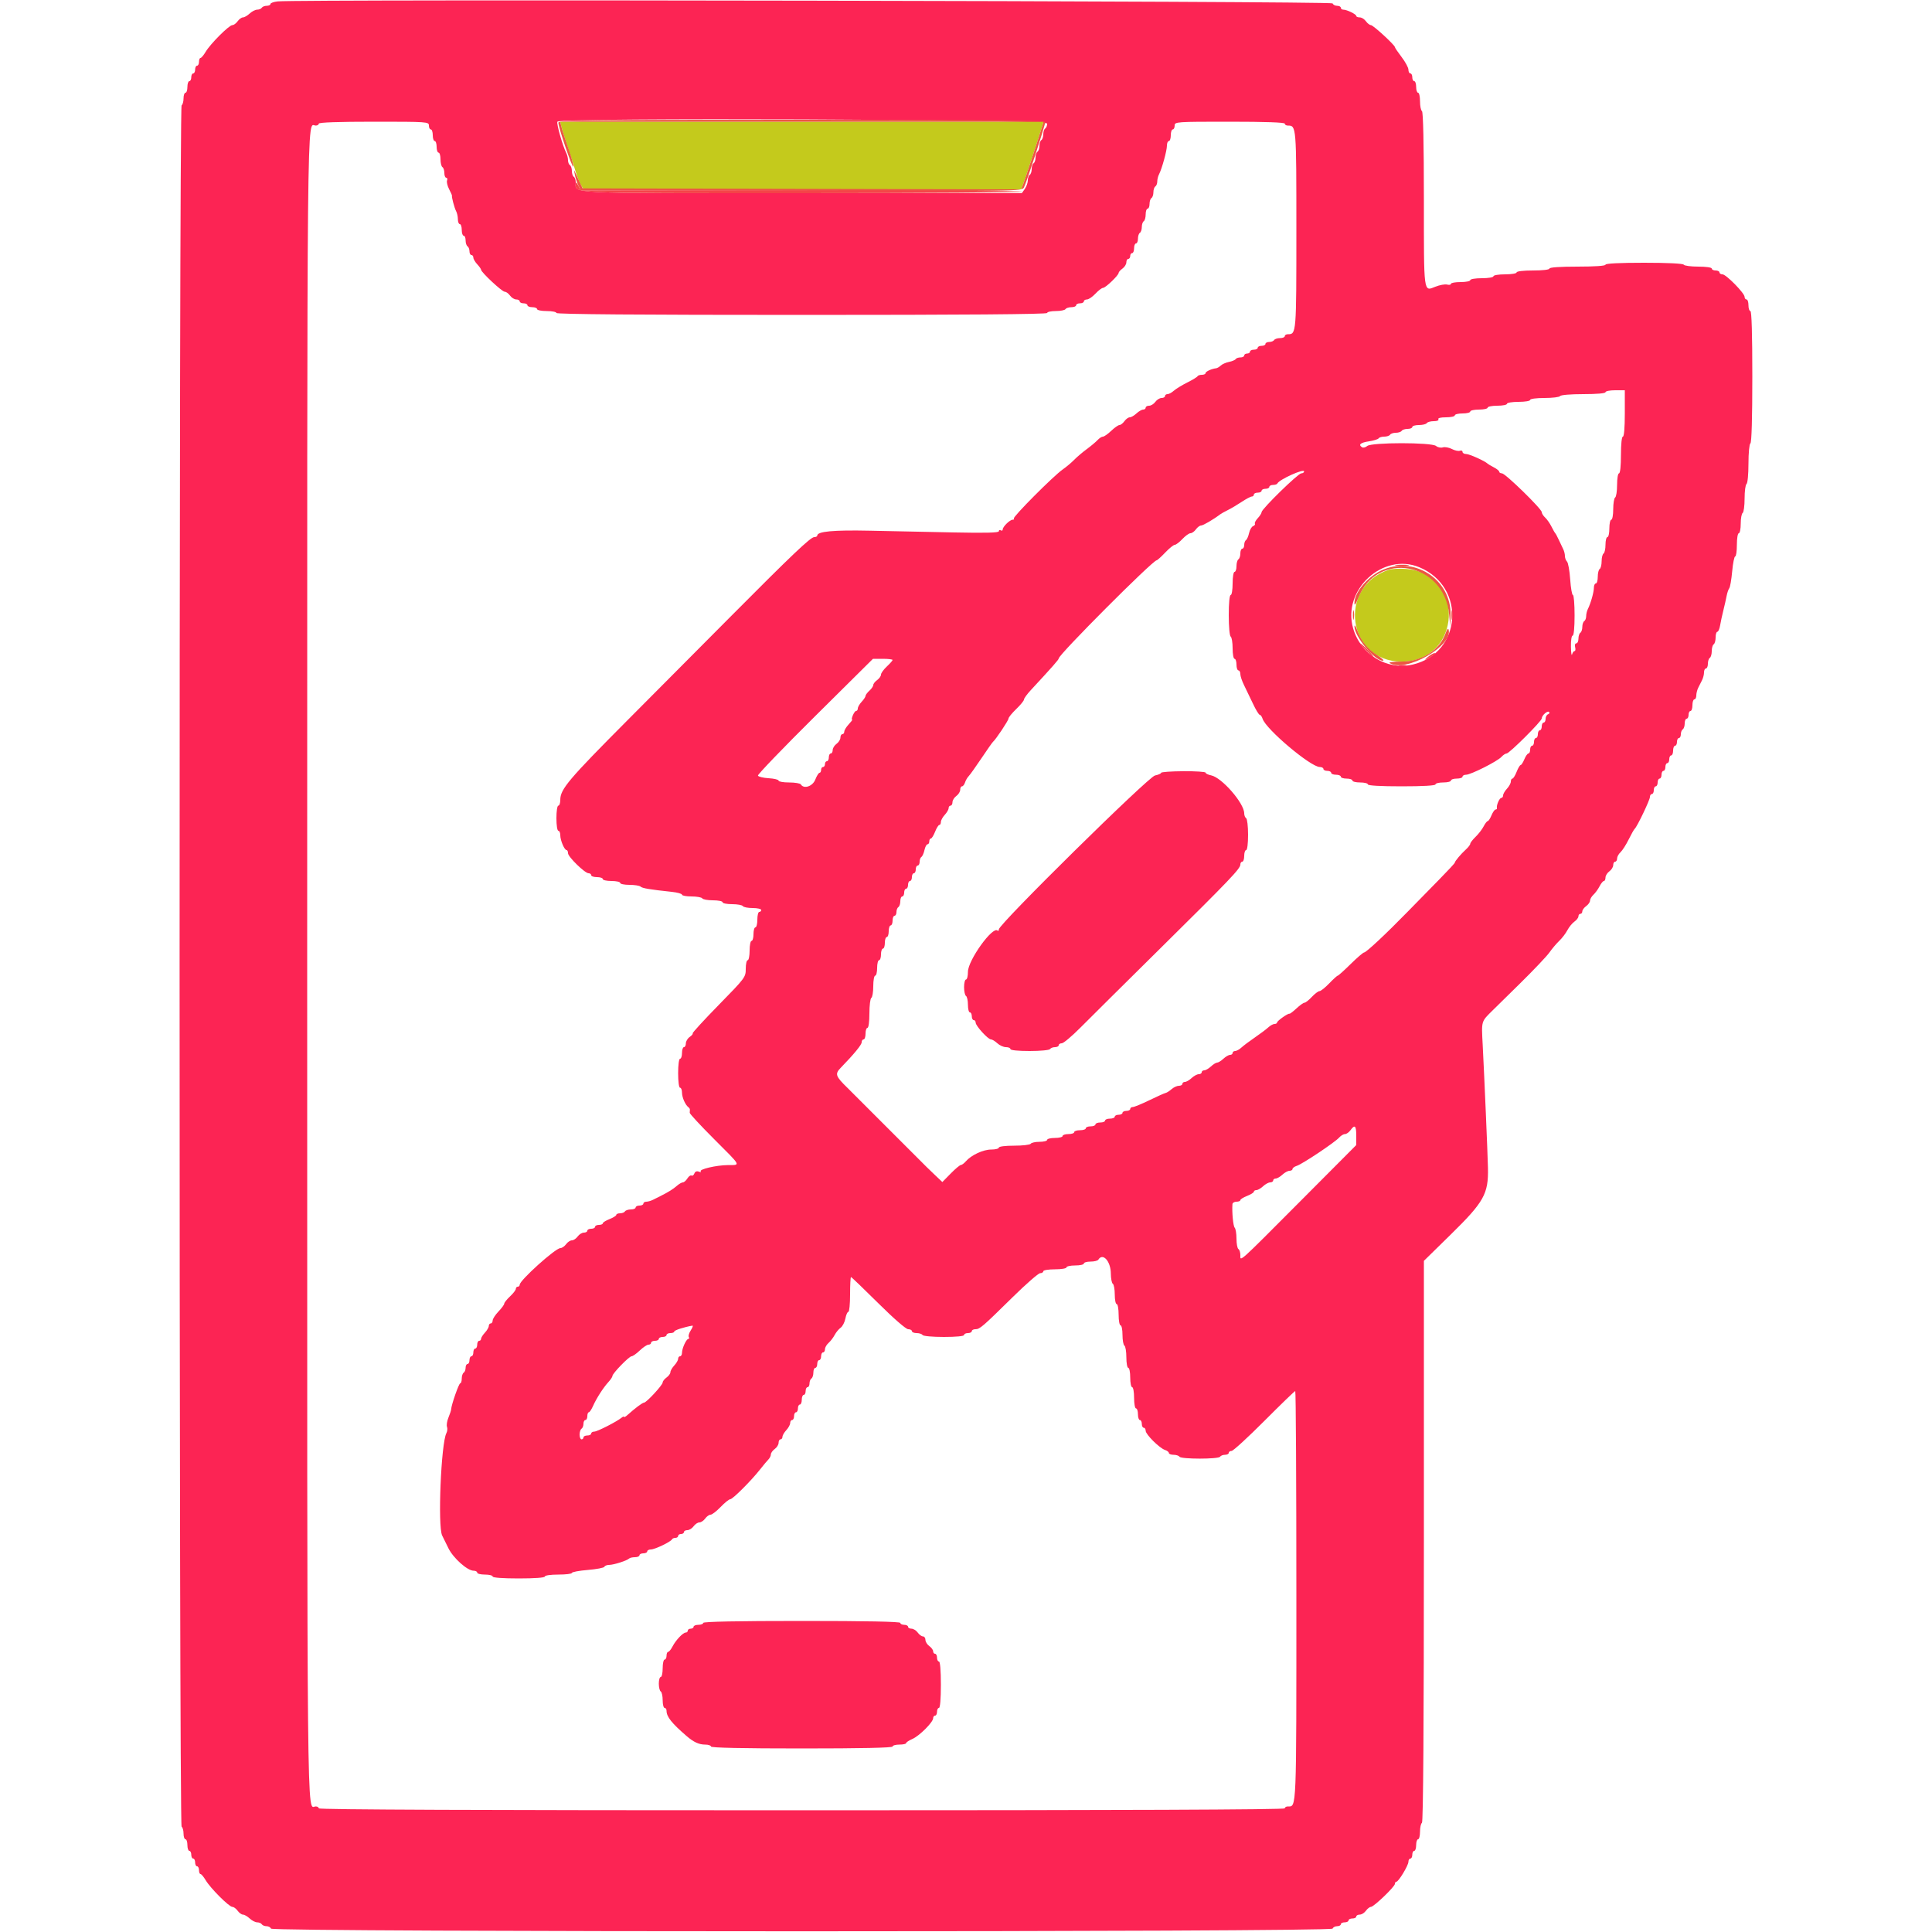 <svg id="svg" version="1.1" xmlns="http://www.w3.org/2000/svg" xmlns:xlink="http://www.w3.org/1999/xlink" width="400" height="400" viewBox="0, 0, 400,400"><g id="svgg"><path id="path0" d="M57.500 0.289 C 56.675 0.377,56.000 0.617,56.000 0.824 C 56.000 1.031,55.651 1.200,55.224 1.200 C 54.797 1.200,54.336 1.380,54.200 1.600 C 54.064 1.820,53.637 2.000,53.252 2.000 C 52.866 2.000,52.164 2.360,51.692 2.800 C 51.220 3.240,50.596 3.600,50.305 3.600 C 50.014 3.600,49.517 3.960,49.200 4.400 C 48.883 4.840,48.389 5.200,48.103 5.200 C 47.428 5.200,43.557 9.073,42.582 10.724 C 42.167 11.426,41.686 12.000,41.514 12.000 C 41.341 12.000,41.200 12.360,41.200 12.800 C 41.200 13.240,41.020 13.600,40.800 13.600 C 40.580 13.600,40.400 13.960,40.400 14.400 C 40.400 14.840,40.220 15.200,40.000 15.200 C 39.780 15.200,39.600 15.560,39.600 16.000 C 39.600 16.440,39.420 16.800,39.200 16.800 C 38.980 16.800,38.800 17.340,38.800 18.000 C 38.800 18.660,38.620 19.200,38.400 19.200 C 38.180 19.200,38.000 19.729,38.000 20.376 C 38.000 21.023,37.820 21.664,37.600 21.800 C 37.045 22.143,37.045 377.857,37.600 378.200 C 37.820 378.336,38.000 378.977,38.000 379.624 C 38.000 380.271,38.180 380.800,38.400 380.800 C 38.620 380.800,38.800 381.340,38.800 382.000 C 38.800 382.660,38.980 383.200,39.200 383.200 C 39.420 383.200,39.600 383.560,39.600 384.000 C 39.600 384.440,39.780 384.800,40.000 384.800 C 40.220 384.800,40.400 385.160,40.400 385.600 C 40.400 386.040,40.580 386.400,40.800 386.400 C 41.020 386.400,41.200 386.760,41.200 387.200 C 41.200 387.640,41.341 388.000,41.514 388.000 C 41.686 388.000,42.167 388.574,42.582 389.276 C 43.557 390.927,47.428 394.800,48.103 394.800 C 48.389 394.800,48.883 395.160,49.200 395.600 C 49.517 396.040,50.014 396.400,50.305 396.400 C 50.596 396.400,51.220 396.760,51.692 397.200 C 52.164 397.640,52.866 398.000,53.252 398.000 C 53.637 398.000,54.064 398.180,54.200 398.400 C 54.336 398.620,54.782 398.800,55.190 398.800 C 55.599 398.800,56.008 399.025,56.100 399.300 C 56.345 400.036,275.655 400.036,275.900 399.300 C 275.992 399.025,276.412 398.800,276.833 398.800 C 277.255 398.800,277.600 398.620,277.600 398.400 C 277.600 398.180,277.960 398.000,278.400 398.000 C 278.840 398.000,279.200 397.820,279.200 397.600 C 279.200 397.380,279.560 397.200,280.000 397.200 C 280.440 397.200,280.800 397.020,280.800 396.800 C 280.800 396.580,281.120 396.400,281.512 396.400 C 281.903 396.400,282.483 396.040,282.800 395.600 C 283.117 395.160,283.583 394.800,283.835 394.800 C 284.428 394.800,288.800 390.604,288.800 390.035 C 288.800 389.796,288.935 389.600,289.100 389.599 C 289.554 389.598,291.600 386.209,291.600 385.458 C 291.600 385.096,291.780 384.800,292.000 384.800 C 292.220 384.800,292.400 384.440,292.400 384.000 C 292.400 383.560,292.580 383.200,292.800 383.200 C 293.020 383.200,293.200 382.660,293.200 382.000 C 293.200 381.340,293.380 380.800,293.600 380.800 C 293.820 380.800,294.000 380.091,294.000 379.224 C 294.000 378.357,294.180 377.536,294.400 377.400 C 294.664 377.237,294.800 357.370,294.800 319.100 L 294.800 261.047 300.343 255.614 C 307.257 248.837,308.181 247.184,308.066 241.800 C 308.006 238.957,307.322 222.976,306.975 216.316 C 306.713 211.259,306.619 211.576,309.111 209.114 C 309.270 208.957,311.742 206.527,314.605 203.714 C 317.468 200.902,320.251 197.970,320.790 197.200 C 321.328 196.430,322.244 195.348,322.825 194.795 C 323.406 194.242,324.163 193.252,324.507 192.595 C 324.851 191.938,325.508 191.135,325.966 190.812 C 326.425 190.488,326.800 189.993,326.800 189.712 C 326.800 189.430,326.980 189.200,327.200 189.200 C 327.420 189.200,327.600 188.970,327.600 188.688 C 327.600 188.407,327.960 187.917,328.400 187.600 C 328.840 187.283,329.200 186.769,329.200 186.459 C 329.200 186.148,329.516 185.603,329.903 185.247 C 330.289 184.891,330.860 184.105,331.170 183.500 C 331.481 182.895,331.885 182.400,332.068 182.400 C 332.250 182.400,332.400 182.080,332.400 181.688 C 332.400 181.297,332.760 180.717,333.200 180.400 C 333.640 180.083,334.000 179.503,334.000 179.112 C 334.000 178.720,334.180 178.400,334.400 178.400 C 334.620 178.400,334.800 178.106,334.800 177.747 C 334.800 177.388,335.118 176.803,335.507 176.447 C 335.896 176.091,336.658 174.900,337.201 173.800 C 337.745 172.700,338.304 171.710,338.444 171.600 C 338.916 171.229,341.600 165.625,341.600 165.010 C 341.600 164.674,341.780 164.400,342.000 164.400 C 342.220 164.400,342.400 164.040,342.400 163.600 C 342.400 163.160,342.580 162.800,342.800 162.800 C 343.020 162.800,343.200 162.440,343.200 162.000 C 343.200 161.560,343.380 161.200,343.600 161.200 C 343.820 161.200,344.000 160.840,344.000 160.400 C 344.000 159.960,344.180 159.600,344.400 159.600 C 344.620 159.600,344.800 159.240,344.800 158.800 C 344.800 158.360,344.980 158.000,345.200 158.000 C 345.420 158.000,345.600 157.640,345.600 157.200 C 345.600 156.760,345.780 156.400,346.000 156.400 C 346.220 156.400,346.400 155.950,346.400 155.400 C 346.400 154.850,346.580 154.400,346.800 154.400 C 347.020 154.400,347.200 154.040,347.200 153.600 C 347.200 153.160,347.380 152.800,347.600 152.800 C 347.820 152.800,348.000 152.451,348.000 152.024 C 348.000 151.597,348.180 151.136,348.400 151.000 C 348.620 150.864,348.800 150.313,348.800 149.776 C 348.800 149.239,348.980 148.800,349.200 148.800 C 349.420 148.800,349.600 148.440,349.600 148.000 C 349.600 147.560,349.780 147.200,350.000 147.200 C 350.220 147.200,350.400 146.660,350.400 146.000 C 350.400 145.340,350.580 144.800,350.800 144.800 C 351.020 144.800,351.200 144.438,351.200 143.995 C 351.200 143.552,351.380 142.832,351.600 142.395 C 351.820 141.958,352.180 141.242,352.400 140.805 C 352.620 140.368,352.800 139.648,352.800 139.205 C 352.800 138.762,352.980 138.400,353.200 138.400 C 353.420 138.400,353.600 137.961,353.600 137.424 C 353.600 136.887,353.780 136.336,354.000 136.200 C 354.220 136.064,354.400 135.434,354.400 134.800 C 354.400 134.166,354.580 133.536,354.800 133.400 C 355.020 133.264,355.200 132.623,355.200 131.976 C 355.200 131.329,355.360 130.800,355.556 130.800 C 355.752 130.800,356.009 130.215,356.127 129.500 C 356.246 128.785,356.546 127.390,356.796 126.400 C 357.045 125.410,357.351 124.060,357.475 123.400 C 357.599 122.740,357.847 122.015,358.026 121.789 C 358.204 121.563,358.476 119.988,358.630 118.289 C 358.784 116.590,359.066 115.200,359.255 115.200 C 359.445 115.200,359.600 114.120,359.600 112.800 C 359.600 111.467,359.778 110.400,360.000 110.400 C 360.220 110.400,360.400 109.511,360.400 108.424 C 360.400 107.337,360.580 106.336,360.800 106.200 C 361.020 106.064,361.200 104.714,361.200 103.200 C 361.200 101.686,361.380 100.336,361.600 100.200 C 361.823 100.062,362.000 98.204,362.000 96.000 C 362.000 93.796,362.177 91.938,362.400 91.800 C 362.654 91.643,362.800 86.596,362.800 77.976 C 362.800 69.192,362.659 64.400,362.400 64.400 C 362.180 64.400,362.000 63.860,362.000 63.200 C 362.000 62.540,361.820 62.000,361.600 62.000 C 361.380 62.000,361.200 61.758,361.200 61.462 C 361.200 60.700,357.371 56.800,356.623 56.800 C 356.280 56.800,356.000 56.620,356.000 56.400 C 356.000 56.180,355.640 56.000,355.200 56.000 C 354.760 56.000,354.400 55.820,354.400 55.600 C 354.400 55.372,353.208 55.200,351.624 55.200 C 350.097 55.200,348.736 55.020,348.600 54.800 C 348.449 54.555,345.263 54.400,340.376 54.400 C 335.325 54.400,332.400 54.547,332.400 54.800 C 332.400 55.048,330.200 55.200,326.600 55.200 C 323.000 55.200,320.800 55.352,320.800 55.600 C 320.800 55.835,319.400 56.000,317.400 56.000 C 315.400 56.000,314.000 56.165,314.000 56.400 C 314.000 56.622,312.933 56.800,311.600 56.800 C 310.267 56.800,309.200 56.978,309.200 57.200 C 309.200 57.422,308.133 57.600,306.800 57.600 C 305.467 57.600,304.400 57.778,304.400 58.000 C 304.400 58.220,303.500 58.400,302.400 58.400 C 301.300 58.400,300.400 58.563,300.400 58.763 C 300.400 58.962,300.042 59.032,299.605 58.917 C 299.168 58.803,298.076 59.003,297.179 59.362 C 294.709 60.350,294.800 61.033,294.800 41.400 C 294.800 29.730,294.657 23.159,294.400 23.000 C 294.180 22.864,294.000 21.953,294.000 20.976 C 294.000 19.999,293.820 19.200,293.600 19.200 C 293.380 19.200,293.200 18.660,293.200 18.000 C 293.200 17.340,293.020 16.800,292.800 16.800 C 292.580 16.800,292.400 16.440,292.400 16.000 C 292.400 15.560,292.220 15.200,292.000 15.200 C 291.780 15.200,291.600 14.854,291.600 14.431 C 291.600 14.007,290.970 12.836,290.200 11.827 C 289.430 10.818,288.800 9.889,288.800 9.762 C 288.800 9.336,284.298 5.200,283.835 5.200 C 283.583 5.200,283.117 4.840,282.800 4.400 C 282.483 3.960,281.903 3.600,281.512 3.600 C 281.120 3.600,280.799 3.465,280.797 3.300 C 280.793 2.941,278.856 2.000,278.120 2.000 C 277.834 2.000,277.600 1.820,277.600 1.600 C 277.600 1.380,277.255 1.200,276.833 1.200 C 276.412 1.200,275.992 0.975,275.900 0.700 C 275.742 0.226,61.884 -0.177,57.500 0.289 M216.800 25.576 C 216.800 26.003,216.620 26.464,216.400 26.600 C 216.180 26.736,216.000 27.276,216.000 27.800 C 216.000 28.324,215.820 28.864,215.600 29.000 C 215.380 29.136,215.200 29.676,215.200 30.200 C 215.200 30.724,215.020 31.264,214.800 31.400 C 214.580 31.536,214.400 32.076,214.400 32.600 C 214.400 33.124,214.220 33.664,214.000 33.800 C 213.780 33.936,213.600 34.476,213.600 35.000 C 213.600 35.524,213.420 36.064,213.200 36.200 C 212.980 36.336,212.800 36.847,212.800 37.335 C 212.800 37.823,212.520 38.622,212.177 39.111 L 211.555 40.000 166.109 40.000 C 116.336 40.000,119.200 40.137,119.200 37.762 C 119.200 37.259,119.020 36.736,118.800 36.600 C 118.580 36.464,118.400 35.924,118.400 35.400 C 118.400 34.876,118.220 34.336,118.000 34.200 C 117.780 34.064,117.600 33.601,117.600 33.171 C 117.600 32.741,117.441 32.077,117.246 31.695 C 116.491 30.212,115.175 25.565,115.405 25.192 C 115.948 24.313,216.800 24.694,216.800 25.576 M88.800 26.000 C 88.800 26.440,88.980 26.800,89.200 26.800 C 89.420 26.800,89.600 27.340,89.600 28.000 C 89.600 28.660,89.780 29.200,90.000 29.200 C 90.220 29.200,90.400 29.740,90.400 30.400 C 90.400 31.060,90.580 31.600,90.800 31.600 C 91.020 31.600,91.200 32.219,91.200 32.976 C 91.200 33.733,91.380 34.464,91.600 34.600 C 91.820 34.736,92.000 35.287,92.000 35.824 C 92.000 36.361,92.174 36.800,92.387 36.800 C 92.601 36.800,92.678 37.054,92.559 37.364 C 92.439 37.674,92.629 38.482,92.979 39.160 C 93.330 39.837,93.598 40.439,93.575 40.496 C 93.473 40.757,94.087 43.071,94.424 43.695 C 94.631 44.077,94.800 44.842,94.800 45.395 C 94.800 45.948,94.980 46.400,95.200 46.400 C 95.420 46.400,95.600 46.940,95.600 47.600 C 95.600 48.260,95.780 48.800,96.000 48.800 C 96.220 48.800,96.400 49.239,96.400 49.776 C 96.400 50.313,96.580 50.864,96.800 51.000 C 97.020 51.136,97.200 51.597,97.200 52.024 C 97.200 52.451,97.380 52.800,97.600 52.800 C 97.820 52.800,98.000 53.036,98.000 53.325 C 98.000 53.613,98.360 54.236,98.800 54.708 C 99.240 55.180,99.600 55.691,99.600 55.844 C 99.600 56.353,103.940 60.400,104.486 60.400 C 104.781 60.400,105.283 60.760,105.600 61.200 C 105.917 61.640,106.497 62.000,106.888 62.000 C 107.280 62.000,107.600 62.180,107.600 62.400 C 107.600 62.620,107.960 62.800,108.400 62.800 C 108.840 62.800,109.200 62.980,109.200 63.200 C 109.200 63.420,109.650 63.600,110.200 63.600 C 110.750 63.600,111.200 63.780,111.200 64.000 C 111.200 64.220,112.100 64.400,113.200 64.400 C 114.300 64.400,115.200 64.580,115.200 64.800 C 115.200 65.065,132.400 65.200,166.000 65.200 C 199.600 65.200,216.800 65.065,216.800 64.800 C 216.800 64.580,217.599 64.400,218.576 64.400 C 219.553 64.400,220.464 64.220,220.600 64.000 C 220.736 63.780,221.287 63.600,221.824 63.600 C 222.361 63.600,222.800 63.420,222.800 63.200 C 222.800 62.980,223.160 62.800,223.600 62.800 C 224.040 62.800,224.400 62.620,224.400 62.400 C 224.400 62.180,224.688 62.000,225.040 62.000 C 225.391 62.000,226.183 61.460,226.800 60.800 C 227.417 60.140,228.125 59.600,228.374 59.600 C 228.889 59.600,231.600 56.997,231.600 56.502 C 231.600 56.323,231.960 55.917,232.400 55.600 C 232.840 55.283,233.200 54.703,233.200 54.312 C 233.200 53.920,233.380 53.600,233.600 53.600 C 233.820 53.600,234.000 53.330,234.000 53.000 C 234.000 52.670,234.180 52.400,234.400 52.400 C 234.620 52.400,234.800 51.950,234.800 51.400 C 234.800 50.850,234.980 50.400,235.200 50.400 C 235.420 50.400,235.600 49.961,235.600 49.424 C 235.600 48.887,235.780 48.336,236.000 48.200 C 236.220 48.064,236.400 47.524,236.400 47.000 C 236.400 46.476,236.580 45.936,236.800 45.800 C 237.020 45.664,237.200 45.023,237.200 44.376 C 237.200 43.729,237.380 43.200,237.600 43.200 C 237.820 43.200,238.000 42.761,238.000 42.224 C 238.000 41.687,238.180 41.136,238.400 41.000 C 238.620 40.864,238.800 40.324,238.800 39.800 C 238.800 39.276,238.980 38.736,239.200 38.600 C 239.420 38.464,239.600 38.001,239.600 37.571 C 239.600 37.141,239.763 36.477,239.963 36.095 C 240.560 34.953,241.600 31.178,241.600 30.154 C 241.600 29.629,241.780 29.200,242.000 29.200 C 242.220 29.200,242.400 28.660,242.400 28.000 C 242.400 27.340,242.580 26.800,242.800 26.800 C 243.020 26.800,243.200 26.440,243.200 26.000 C 243.200 25.219,243.467 25.200,254.600 25.200 C 261.933 25.200,266.000 25.343,266.000 25.600 C 266.000 25.820,266.283 26.000,266.629 26.000 C 268.399 26.000,268.400 26.010,268.400 47.600 C 268.400 69.190,268.399 69.200,266.629 69.200 C 266.283 69.200,266.000 69.380,266.000 69.600 C 266.000 69.820,265.561 70.000,265.024 70.000 C 264.487 70.000,263.936 70.180,263.800 70.400 C 263.664 70.620,263.203 70.800,262.776 70.800 C 262.349 70.800,262.000 70.980,262.000 71.200 C 262.000 71.420,261.640 71.600,261.200 71.600 C 260.760 71.600,260.400 71.780,260.400 72.000 C 260.400 72.220,260.040 72.400,259.600 72.400 C 259.160 72.400,258.800 72.580,258.800 72.800 C 258.800 73.020,258.530 73.200,258.200 73.200 C 257.870 73.200,257.600 73.380,257.600 73.600 C 257.600 73.820,257.251 74.000,256.824 74.000 C 256.397 74.000,255.950 74.157,255.832 74.348 C 255.714 74.540,255.095 74.801,254.457 74.929 C 253.818 75.056,253.050 75.395,252.748 75.680 C 252.447 75.966,252.020 76.220,251.800 76.243 C 250.861 76.346,249.600 76.920,249.600 77.247 C 249.600 77.441,249.255 77.600,248.833 77.600 C 248.412 77.600,248.007 77.735,247.933 77.900 C 247.860 78.065,246.900 78.650,245.800 79.199 C 244.700 79.749,243.451 80.514,243.025 80.899 C 242.598 81.285,242.013 81.600,241.725 81.600 C 241.436 81.600,241.200 81.780,241.200 82.000 C 241.200 82.220,240.880 82.400,240.488 82.400 C 240.097 82.400,239.517 82.760,239.200 83.200 C 238.883 83.640,238.303 84.000,237.912 84.000 C 237.520 84.000,237.200 84.180,237.200 84.400 C 237.200 84.620,236.964 84.800,236.675 84.800 C 236.387 84.800,235.764 85.160,235.292 85.600 C 234.820 86.040,234.196 86.400,233.905 86.400 C 233.614 86.400,233.117 86.760,232.800 87.200 C 232.483 87.640,232.020 88.000,231.771 88.000 C 231.522 88.000,230.754 88.540,230.063 89.200 C 229.372 89.860,228.602 90.400,228.351 90.400 C 228.099 90.400,227.603 90.717,227.247 91.104 C 226.891 91.492,225.880 92.339,225.000 92.988 C 224.120 93.636,222.950 94.631,222.400 95.199 C 221.850 95.766,220.770 96.673,220.000 97.213 C 218.077 98.561,209.607 107.073,209.898 107.365 C 210.027 107.494,209.923 107.600,209.667 107.600 C 209.084 107.600,207.600 109.053,207.600 109.624 C 207.600 109.857,207.420 109.936,207.200 109.800 C 206.980 109.664,206.800 109.750,206.800 109.991 C 206.800 110.301,204.088 110.372,197.500 110.236 C 192.385 110.130,184.564 109.968,180.119 109.875 C 172.481 109.717,169.200 110.024,169.200 110.898 C 169.200 111.064,168.919 111.200,168.575 111.200 C 167.836 111.200,163.899 114.939,151.517 127.400 C 146.489 132.460,136.820 142.180,130.032 149.000 C 117.672 161.416,116.000 163.396,116.000 165.612 C 116.000 166.265,115.820 166.800,115.600 166.800 C 115.374 166.800,115.200 167.933,115.200 169.400 C 115.200 170.867,115.374 172.000,115.600 172.000 C 115.820 172.000,116.000 172.414,116.000 172.920 C 116.000 173.974,116.853 175.992,117.300 175.997 C 117.465 175.999,117.600 176.288,117.600 176.640 C 117.600 177.396,121.088 180.800,121.864 180.800 C 122.159 180.800,122.400 180.980,122.400 181.200 C 122.400 181.420,122.940 181.600,123.600 181.600 C 124.260 181.600,124.800 181.780,124.800 182.000 C 124.800 182.220,125.610 182.400,126.600 182.400 C 127.590 182.400,128.400 182.580,128.400 182.800 C 128.400 183.020,129.264 183.200,130.320 183.200 C 131.376 183.200,132.411 183.363,132.620 183.561 C 132.983 183.906,134.477 184.157,139.100 184.650 C 140.255 184.773,141.200 185.037,141.200 185.237 C 141.200 185.437,142.089 185.600,143.176 185.600 C 144.263 185.600,145.264 185.780,145.400 186.000 C 145.536 186.220,146.537 186.400,147.624 186.400 C 148.711 186.400,149.600 186.580,149.600 186.800 C 149.600 187.020,150.489 187.200,151.576 187.200 C 152.663 187.200,153.664 187.380,153.800 187.600 C 153.936 187.820,154.847 188.000,155.824 188.000 C 156.801 188.000,157.600 188.180,157.600 188.400 C 157.600 188.620,157.420 188.800,157.200 188.800 C 156.980 188.800,156.800 189.520,156.800 190.400 C 156.800 191.280,156.620 192.000,156.400 192.000 C 156.180 192.000,156.000 192.630,156.000 193.400 C 156.000 194.170,155.820 194.800,155.600 194.800 C 155.380 194.800,155.200 195.700,155.200 196.800 C 155.200 197.900,155.020 198.800,154.800 198.800 C 154.580 198.800,154.400 199.599,154.400 200.576 C 154.400 202.320,154.300 202.454,148.814 208.057 C 145.742 211.194,143.311 213.844,143.411 213.945 C 143.512 214.046,143.236 214.380,142.797 214.687 C 142.359 214.994,142.000 215.595,142.000 216.023 C 142.000 216.450,141.820 216.800,141.600 216.800 C 141.380 216.800,141.200 217.340,141.200 218.000 C 141.200 218.660,141.020 219.200,140.800 219.200 C 140.569 219.200,140.400 220.467,140.400 222.200 C 140.400 223.933,140.569 225.200,140.800 225.200 C 141.020 225.200,141.200 225.652,141.200 226.205 C 141.200 227.201,141.890 228.773,142.534 229.245 C 142.718 229.379,142.853 229.604,142.834 229.745 C 142.815 229.885,142.800 230.178,142.800 230.396 C 142.800 230.614,145.050 233.042,147.800 235.792 C 153.599 241.591,153.387 241.195,150.700 241.218 C 148.287 241.238,144.632 242.099,145.076 242.543 C 145.241 242.708,145.068 242.724,144.691 242.580 C 144.254 242.412,143.918 242.548,143.761 242.956 C 143.627 243.308,143.361 243.499,143.171 243.382 C 142.981 243.265,142.597 243.536,142.317 243.984 C 142.037 244.433,141.615 244.800,141.379 244.800 C 141.144 244.800,140.593 245.115,140.155 245.500 C 139.372 246.189,138.378 246.811,136.800 247.600 C 136.360 247.820,135.642 248.180,135.205 248.400 C 134.768 248.620,134.138 248.800,133.805 248.800 C 133.472 248.800,133.200 248.980,133.200 249.200 C 133.200 249.420,132.840 249.600,132.400 249.600 C 131.960 249.600,131.600 249.780,131.600 250.000 C 131.600 250.220,131.161 250.400,130.624 250.400 C 130.087 250.400,129.536 250.580,129.400 250.800 C 129.264 251.020,128.803 251.200,128.376 251.200 C 127.949 251.200,127.600 251.346,127.600 251.525 C 127.600 251.704,126.970 252.098,126.200 252.400 C 125.430 252.702,124.800 253.096,124.800 253.275 C 124.800 253.454,124.440 253.600,124.000 253.600 C 123.560 253.600,123.200 253.780,123.200 254.000 C 123.200 254.220,122.840 254.400,122.400 254.400 C 121.960 254.400,121.600 254.580,121.600 254.800 C 121.600 255.020,121.280 255.200,120.888 255.200 C 120.497 255.200,119.917 255.560,119.600 256.000 C 119.283 256.440,118.743 256.800,118.400 256.800 C 118.057 256.800,117.517 257.160,117.200 257.600 C 116.883 258.040,116.348 258.404,116.012 258.409 C 114.990 258.424,107.600 265.076,107.600 265.981 C 107.600 266.211,107.420 266.400,107.200 266.400 C 106.980 266.400,106.800 266.598,106.800 266.840 C 106.800 267.081,106.260 267.783,105.600 268.400 C 104.940 269.017,104.400 269.692,104.400 269.901 C 104.400 270.110,103.860 270.846,103.200 271.537 C 102.540 272.228,102.000 273.064,102.000 273.396 C 102.000 273.728,101.820 274.000,101.600 274.000 C 101.380 274.000,101.200 274.236,101.200 274.525 C 101.200 274.813,100.840 275.436,100.400 275.908 C 99.960 276.380,99.600 276.954,99.600 277.183 C 99.600 277.412,99.420 277.600,99.200 277.600 C 98.980 277.600,98.800 277.960,98.800 278.400 C 98.800 278.840,98.620 279.200,98.400 279.200 C 98.180 279.200,98.000 279.560,98.000 280.000 C 98.000 280.440,97.820 280.800,97.600 280.800 C 97.380 280.800,97.200 281.160,97.200 281.600 C 97.200 282.040,97.020 282.400,96.800 282.400 C 96.580 282.400,96.400 282.749,96.400 283.176 C 96.400 283.603,96.220 284.064,96.000 284.200 C 95.780 284.336,95.600 284.887,95.600 285.424 C 95.600 285.961,95.460 286.400,95.289 286.400 C 95.005 286.400,93.448 290.856,93.402 291.800 C 93.391 292.020,93.141 292.782,92.846 293.493 C 92.550 294.204,92.416 295.066,92.548 295.409 C 92.679 295.751,92.623 296.340,92.422 296.716 C 91.319 298.785,90.603 315.993,91.541 317.905 C 91.728 318.287,92.313 319.476,92.841 320.547 C 93.852 322.598,96.769 325.200,98.058 325.200 C 98.466 325.200,98.800 325.380,98.800 325.600 C 98.800 325.820,99.520 326.000,100.400 326.000 C 101.280 326.000,102.000 326.180,102.000 326.400 C 102.000 326.647,104.067 326.800,107.400 326.800 C 110.733 326.800,112.800 326.647,112.800 326.400 C 112.800 326.171,114.000 326.000,115.600 326.000 C 117.140 326.000,118.400 325.846,118.400 325.658 C 118.400 325.469,119.885 325.192,121.700 325.041 C 123.515 324.891,125.060 324.595,125.133 324.384 C 125.207 324.173,125.657 323.997,126.133 323.994 C 127.083 323.987,129.822 323.111,130.259 322.674 C 130.410 322.523,130.953 322.400,131.467 322.400 C 131.980 322.400,132.400 322.220,132.400 322.000 C 132.400 321.780,132.760 321.600,133.200 321.600 C 133.640 321.600,134.000 321.420,134.000 321.200 C 134.000 320.980,134.343 320.800,134.762 320.800 C 135.578 320.800,138.912 319.199,139.133 318.700 C 139.207 318.535,139.522 318.400,139.833 318.400 C 140.145 318.400,140.400 318.220,140.400 318.000 C 140.400 317.780,140.670 317.600,141.000 317.600 C 141.330 317.600,141.600 317.420,141.600 317.200 C 141.600 316.980,141.920 316.800,142.312 316.800 C 142.703 316.800,143.283 316.440,143.600 316.000 C 143.917 315.560,144.457 315.200,144.800 315.200 C 145.143 315.200,145.683 314.840,146.000 314.400 C 146.317 313.960,146.821 313.600,147.120 313.600 C 147.418 313.600,148.354 312.880,149.200 312.000 C 150.046 311.120,150.941 310.400,151.191 310.400 C 151.698 310.400,155.556 306.542,157.400 304.189 C 158.060 303.347,158.825 302.433,159.100 302.158 C 159.375 301.882,159.600 301.414,159.600 301.117 C 159.600 300.820,159.960 300.317,160.400 300.000 C 160.840 299.683,161.200 299.103,161.200 298.712 C 161.200 298.320,161.380 298.000,161.600 298.000 C 161.820 298.000,162.000 297.764,162.000 297.475 C 162.000 297.187,162.360 296.564,162.800 296.092 C 163.240 295.620,163.600 294.956,163.600 294.617 C 163.600 294.278,163.780 294.000,164.000 294.000 C 164.220 294.000,164.400 293.640,164.400 293.200 C 164.400 292.760,164.580 292.400,164.800 292.400 C 165.020 292.400,165.200 292.040,165.200 291.600 C 165.200 291.160,165.380 290.800,165.600 290.800 C 165.820 290.800,166.000 290.350,166.000 289.800 C 166.000 289.250,166.180 288.800,166.400 288.800 C 166.620 288.800,166.800 288.440,166.800 288.000 C 166.800 287.560,166.980 287.200,167.200 287.200 C 167.420 287.200,167.600 286.851,167.600 286.424 C 167.600 285.997,167.780 285.536,168.000 285.400 C 168.220 285.264,168.400 284.713,168.400 284.176 C 168.400 283.639,168.580 283.200,168.800 283.200 C 169.020 283.200,169.200 282.840,169.200 282.400 C 169.200 281.960,169.380 281.600,169.600 281.600 C 169.820 281.600,170.000 281.240,170.000 280.800 C 170.000 280.360,170.180 280.000,170.400 280.000 C 170.620 280.000,170.800 279.706,170.800 279.347 C 170.800 278.988,171.132 278.403,171.537 278.047 C 171.943 277.691,172.511 276.950,172.801 276.400 C 173.090 275.850,173.651 275.170,174.048 274.889 C 174.444 274.607,174.885 273.752,175.029 272.989 C 175.172 272.225,175.449 271.600,175.645 271.600 C 175.840 271.600,176.000 269.980,176.000 268.000 C 176.000 266.020,176.086 264.400,176.192 264.400 C 176.298 264.400,178.831 266.830,181.822 269.800 C 185.025 272.981,187.576 275.200,188.030 275.200 C 188.453 275.200,188.800 275.380,188.800 275.600 C 188.800 275.820,189.239 276.000,189.776 276.000 C 190.313 276.000,190.864 276.180,191.000 276.400 C 191.139 276.625,193.071 276.800,195.424 276.800 C 197.941 276.800,199.600 276.641,199.600 276.400 C 199.600 276.180,199.960 276.000,200.400 276.000 C 200.840 276.000,201.200 275.820,201.200 275.600 C 201.200 275.380,201.532 275.200,201.939 275.200 C 202.852 275.200,203.366 274.758,209.653 268.572 C 212.432 265.837,214.997 263.600,215.353 263.600 C 215.709 263.600,216.000 263.420,216.000 263.200 C 216.000 262.978,217.067 262.800,218.400 262.800 C 219.733 262.800,220.800 262.622,220.800 262.400 C 220.800 262.180,221.610 262.000,222.600 262.000 C 223.590 262.000,224.400 261.820,224.400 261.600 C 224.400 261.380,225.019 261.200,225.776 261.200 C 226.533 261.200,227.264 261.020,227.400 260.800 C 228.327 259.300,229.970 261.126,229.987 263.676 C 229.994 264.708,230.180 265.664,230.400 265.800 C 230.620 265.936,230.800 266.937,230.800 268.024 C 230.800 269.111,230.980 270.000,231.200 270.000 C 231.420 270.000,231.600 270.990,231.600 272.200 C 231.600 273.410,231.780 274.400,232.000 274.400 C 232.220 274.400,232.400 275.289,232.400 276.376 C 232.400 277.463,232.580 278.464,232.800 278.600 C 233.020 278.736,233.200 279.827,233.200 281.024 C 233.200 282.221,233.380 283.200,233.600 283.200 C 233.820 283.200,234.000 284.100,234.000 285.200 C 234.000 286.300,234.180 287.200,234.400 287.200 C 234.620 287.200,234.800 288.190,234.800 289.400 C 234.800 290.610,234.980 291.600,235.200 291.600 C 235.420 291.600,235.600 292.140,235.600 292.800 C 235.600 293.460,235.780 294.000,236.000 294.000 C 236.220 294.000,236.400 294.360,236.400 294.800 C 236.400 295.240,236.580 295.600,236.800 295.600 C 237.020 295.600,237.200 295.884,237.200 296.231 C 237.200 296.987,240.085 299.846,241.207 300.202 C 241.643 300.341,242.000 300.622,242.000 300.827 C 242.000 301.032,242.439 301.200,242.976 301.200 C 243.513 301.200,244.064 301.380,244.200 301.600 C 244.524 302.124,252.276 302.124,252.600 301.600 C 252.736 301.380,253.197 301.200,253.624 301.200 C 254.051 301.200,254.400 301.020,254.400 300.800 C 254.400 300.580,254.664 300.400,254.987 300.400 C 255.310 300.400,258.356 297.610,261.756 294.200 C 265.155 290.790,268.041 288.000,268.168 288.000 C 268.296 288.000,268.400 307.093,268.400 330.429 C 268.400 375.489,268.461 374.000,266.629 374.000 C 266.283 374.000,266.000 374.180,266.000 374.400 C 266.000 374.666,232.400 374.800,166.000 374.800 C 99.600 374.800,66.000 374.666,66.000 374.400 C 66.000 374.180,65.717 374.000,65.371 374.000 C 63.493 374.000,63.600 384.525,63.600 200.000 C 63.600 15.475,63.493 26.000,65.371 26.000 C 65.717 26.000,66.000 25.820,66.000 25.600 C 66.000 25.343,70.067 25.200,77.400 25.200 C 88.533 25.200,88.800 25.219,88.800 26.000 M336.400 85.600 C 336.400 88.533,336.244 90.400,336.000 90.400 C 335.761 90.400,335.600 91.933,335.600 94.200 C 335.600 96.467,335.439 98.000,335.200 98.000 C 334.978 98.000,334.800 99.059,334.800 100.376 C 334.800 101.683,334.620 102.864,334.400 103.000 C 334.180 103.136,334.000 104.227,334.000 105.424 C 334.000 106.621,333.820 107.600,333.600 107.600 C 333.380 107.600,333.200 108.410,333.200 109.400 C 333.200 110.390,333.020 111.200,332.800 111.200 C 332.580 111.200,332.400 111.909,332.400 112.776 C 332.400 113.643,332.220 114.464,332.000 114.600 C 331.780 114.736,331.600 115.456,331.600 116.200 C 331.600 116.944,331.420 117.664,331.200 117.800 C 330.980 117.936,330.800 118.667,330.800 119.424 C 330.800 120.181,330.620 120.800,330.400 120.800 C 330.180 120.800,330.000 121.192,330.000 121.672 C 330.000 122.592,329.340 124.928,328.751 126.095 C 328.558 126.477,328.400 127.141,328.400 127.571 C 328.400 128.001,328.220 128.464,328.000 128.600 C 327.780 128.736,327.600 129.276,327.600 129.800 C 327.600 130.324,327.420 130.864,327.200 131.000 C 326.980 131.136,326.800 131.687,326.800 132.224 C 326.800 132.761,326.599 133.200,326.353 133.200 C 326.104 133.200,325.999 133.553,326.116 134.000 C 326.231 134.440,326.175 134.800,325.992 134.800 C 325.809 134.800,325.576 135.115,325.476 135.500 C 325.375 135.885,325.272 135.165,325.246 133.900 C 325.220 132.602,325.374 131.600,325.600 131.600 C 325.841 131.600,326.000 129.933,326.000 127.400 C 326.000 125.090,325.846 123.200,325.657 123.200 C 325.469 123.200,325.214 121.740,325.092 119.955 C 324.970 118.170,324.674 116.514,324.435 116.275 C 324.196 116.036,324.000 115.514,324.000 115.115 C 324.000 114.716,323.841 114.077,323.647 113.695 C 323.452 113.313,323.048 112.460,322.747 111.800 C 322.447 111.140,322.111 110.510,322.000 110.400 C 321.889 110.290,321.530 109.660,321.202 109.000 C 320.874 108.340,320.289 107.509,319.903 107.153 C 319.516 106.797,319.200 106.292,319.200 106.031 C 319.200 105.360,311.655 98.000,310.967 98.000 C 310.655 98.000,310.400 97.850,310.400 97.668 C 310.400 97.485,309.905 97.080,309.300 96.768 C 308.695 96.456,308.110 96.111,308.000 96.001 C 307.455 95.454,304.230 94.000,303.562 94.000 C 303.143 94.000,302.800 93.801,302.800 93.557 C 302.800 93.314,302.552 93.209,302.250 93.326 C 301.947 93.442,301.200 93.277,300.589 92.961 C 299.978 92.644,299.137 92.493,298.720 92.625 C 298.303 92.758,297.673 92.626,297.319 92.333 C 296.400 91.570,283.999 91.571,283.079 92.334 C 282.725 92.628,282.247 92.753,282.018 92.611 C 281.159 92.080,281.654 91.641,283.405 91.378 C 284.398 91.229,285.308 90.948,285.429 90.754 C 285.549 90.559,286.076 90.400,286.600 90.400 C 287.124 90.400,287.664 90.220,287.800 90.000 C 287.936 89.780,288.476 89.600,289.000 89.600 C 289.524 89.600,290.064 89.420,290.200 89.200 C 290.336 88.980,290.887 88.800,291.424 88.800 C 291.961 88.800,292.400 88.620,292.400 88.400 C 292.400 88.180,293.019 88.000,293.776 88.000 C 294.533 88.000,295.264 87.820,295.400 87.600 C 295.536 87.380,296.187 87.200,296.847 87.200 C 297.545 87.200,297.944 87.033,297.800 86.800 C 297.649 86.556,298.263 86.400,299.376 86.400 C 300.379 86.400,301.200 86.220,301.200 86.000 C 301.200 85.780,301.920 85.600,302.800 85.600 C 303.680 85.600,304.400 85.420,304.400 85.200 C 304.400 84.980,305.210 84.800,306.200 84.800 C 307.190 84.800,308.000 84.620,308.000 84.400 C 308.000 84.180,308.900 84.000,310.000 84.000 C 311.100 84.000,312.000 83.820,312.000 83.600 C 312.000 83.378,313.067 83.200,314.400 83.200 C 315.733 83.200,316.800 83.022,316.800 82.800 C 316.800 82.569,318.059 82.400,319.776 82.400 C 321.413 82.400,322.864 82.220,323.000 82.000 C 323.142 81.771,325.204 81.600,327.824 81.600 C 330.608 81.600,332.400 81.443,332.400 81.200 C 332.400 80.980,333.300 80.800,334.400 80.800 L 336.400 80.800 336.400 85.600 M270.000 97.600 C 270.000 97.820,269.737 98.000,269.415 98.000 C 268.766 98.000,261.200 105.397,261.200 106.032 C 261.200 106.253,260.846 106.813,260.414 107.277 C 259.981 107.741,259.710 108.255,259.812 108.419 C 259.913 108.582,259.743 108.813,259.435 108.931 C 259.127 109.049,258.755 109.696,258.607 110.368 C 258.459 111.041,258.172 111.694,257.969 111.819 C 257.766 111.945,257.600 112.397,257.600 112.824 C 257.600 113.251,257.420 113.600,257.200 113.600 C 256.980 113.600,256.800 114.039,256.800 114.576 C 256.800 115.113,256.620 115.664,256.400 115.800 C 256.180 115.936,256.000 116.577,256.000 117.224 C 256.000 117.871,255.820 118.400,255.600 118.400 C 255.378 118.400,255.200 119.467,255.200 120.800 C 255.200 122.133,255.022 123.200,254.800 123.200 C 254.559 123.200,254.400 124.859,254.400 127.376 C 254.400 129.729,254.575 131.661,254.800 131.800 C 255.020 131.936,255.200 133.027,255.200 134.224 C 255.200 135.421,255.380 136.400,255.600 136.400 C 255.820 136.400,256.000 136.940,256.000 137.600 C 256.000 138.260,256.180 138.800,256.400 138.800 C 256.620 138.800,256.800 139.143,256.800 139.562 C 256.800 139.981,257.147 141.016,257.570 141.862 C 257.994 142.708,258.825 144.435,259.417 145.700 C 260.009 146.965,260.641 148.000,260.820 148.000 C 260.999 148.000,261.262 148.365,261.404 148.811 C 262.091 150.978,271.365 158.800,273.247 158.800 C 273.661 158.800,274.000 158.980,274.000 159.200 C 274.000 159.420,274.360 159.600,274.800 159.600 C 275.240 159.600,275.600 159.780,275.600 160.000 C 275.600 160.220,276.050 160.400,276.600 160.400 C 277.150 160.400,277.600 160.580,277.600 160.800 C 277.600 161.020,278.140 161.200,278.800 161.200 C 279.460 161.200,280.000 161.380,280.000 161.600 C 280.000 161.820,280.720 162.000,281.600 162.000 C 282.480 162.000,283.200 162.180,283.200 162.400 C 283.200 162.651,285.800 162.800,290.200 162.800 C 294.600 162.800,297.200 162.651,297.200 162.400 C 297.200 162.180,297.920 162.000,298.800 162.000 C 299.680 162.000,300.400 161.820,300.400 161.600 C 300.400 161.380,300.940 161.200,301.600 161.200 C 302.260 161.200,302.800 161.020,302.800 160.800 C 302.800 160.580,303.132 160.400,303.537 160.400 C 304.516 160.400,310.027 157.623,310.847 156.715 C 311.203 156.322,311.690 156.000,311.930 156.000 C 312.484 156.000,319.200 149.306,319.200 148.754 C 319.200 148.128,320.400 147.064,320.719 147.407 C 320.874 147.573,320.775 147.790,320.500 147.888 C 320.225 147.986,320.000 148.412,320.000 148.833 C 320.000 149.255,319.820 149.600,319.600 149.600 C 319.380 149.600,319.200 149.960,319.200 150.400 C 319.200 150.840,319.020 151.200,318.800 151.200 C 318.580 151.200,318.400 151.560,318.400 152.000 C 318.400 152.440,318.220 152.800,318.000 152.800 C 317.780 152.800,317.600 153.160,317.600 153.600 C 317.600 154.040,317.420 154.400,317.200 154.400 C 316.980 154.400,316.800 154.760,316.800 155.200 C 316.800 155.640,316.642 156.000,316.449 156.000 C 316.255 156.000,315.873 156.540,315.600 157.200 C 315.327 157.860,314.978 158.400,314.826 158.400 C 314.674 158.400,314.302 159.030,314.000 159.800 C 313.698 160.570,313.304 161.200,313.125 161.200 C 312.946 161.200,312.800 161.478,312.800 161.817 C 312.800 162.156,312.440 162.820,312.000 163.292 C 311.560 163.764,311.200 164.387,311.200 164.675 C 311.200 164.964,311.032 165.200,310.827 165.200 C 310.447 165.200,309.777 166.754,309.921 167.300 C 309.964 167.465,309.842 167.600,309.649 167.600 C 309.455 167.600,309.073 168.140,308.800 168.800 C 308.527 169.460,308.175 170.000,308.019 170.000 C 307.863 170.000,307.480 170.495,307.168 171.100 C 306.855 171.705,306.105 172.677,305.500 173.260 C 304.895 173.844,304.400 174.486,304.400 174.688 C 304.400 174.890,303.995 175.423,303.500 175.871 C 302.465 176.808,301.200 178.315,301.200 178.610 C 301.200 178.721,299.715 180.321,297.900 182.167 C 296.085 184.012,293.134 187.025,291.342 188.861 C 286.925 193.388,282.847 197.200,282.421 197.200 C 282.228 197.200,280.973 198.280,279.632 199.600 C 278.292 200.920,277.092 202.000,276.966 202.000 C 276.840 202.000,276.046 202.720,275.200 203.600 C 274.354 204.480,273.451 205.200,273.192 205.200 C 272.933 205.200,272.217 205.740,271.600 206.400 C 270.983 207.060,270.300 207.600,270.082 207.600 C 269.863 207.600,269.117 208.131,268.423 208.779 C 267.728 209.427,267.077 209.922,266.975 209.879 C 266.682 209.754,264.402 211.367,264.401 211.700 C 264.401 211.865,264.164 212.000,263.875 212.000 C 263.587 212.000,263.002 212.322,262.575 212.717 C 262.149 213.111,260.900 214.048,259.800 214.800 C 258.700 215.552,257.451 216.489,257.025 216.883 C 256.598 217.278,256.013 217.600,255.725 217.600 C 255.436 217.600,255.200 217.780,255.200 218.000 C 255.200 218.220,254.964 218.400,254.675 218.400 C 254.387 218.400,253.764 218.760,253.292 219.200 C 252.820 219.640,252.238 220.000,252.000 220.000 C 251.762 220.000,251.180 220.360,250.708 220.800 C 250.236 221.240,249.613 221.600,249.325 221.600 C 249.036 221.600,248.800 221.780,248.800 222.000 C 248.800 222.220,248.522 222.400,248.183 222.400 C 247.844 222.400,247.180 222.760,246.708 223.200 C 246.236 223.640,245.613 224.000,245.325 224.000 C 245.036 224.000,244.800 224.180,244.800 224.400 C 244.800 224.620,244.474 224.800,244.075 224.800 C 243.677 224.800,242.995 225.115,242.560 225.500 C 242.125 225.885,241.566 226.240,241.318 226.289 C 241.070 226.338,239.562 227.013,237.967 227.789 C 236.373 228.565,234.828 229.200,234.534 229.200 C 234.240 229.200,234.000 229.380,234.000 229.600 C 234.000 229.820,233.640 230.000,233.200 230.000 C 232.760 230.000,232.400 230.180,232.400 230.400 C 232.400 230.620,232.040 230.800,231.600 230.800 C 231.160 230.800,230.800 230.980,230.800 231.200 C 230.800 231.420,230.350 231.600,229.800 231.600 C 229.250 231.600,228.800 231.780,228.800 232.000 C 228.800 232.220,228.350 232.400,227.800 232.400 C 227.250 232.400,226.800 232.580,226.800 232.800 C 226.800 233.020,226.350 233.200,225.800 233.200 C 225.250 233.200,224.800 233.380,224.800 233.600 C 224.800 233.820,224.260 234.000,223.600 234.000 C 222.940 234.000,222.400 234.180,222.400 234.400 C 222.400 234.620,221.860 234.800,221.200 234.800 C 220.540 234.800,220.000 234.980,220.000 235.200 C 220.000 235.420,219.280 235.600,218.400 235.600 C 217.520 235.600,216.800 235.780,216.800 236.000 C 216.800 236.220,216.091 236.400,215.224 236.400 C 214.357 236.400,213.536 236.580,213.400 236.800 C 213.264 237.020,211.723 237.200,209.976 237.200 C 208.125 237.200,206.800 237.367,206.800 237.600 C 206.800 237.820,206.085 238.000,205.212 238.000 C 203.555 238.000,201.084 239.150,199.961 240.445 C 199.601 240.860,199.140 241.200,198.936 241.200 C 198.733 241.200,197.787 241.994,196.835 242.965 L 195.103 244.729 193.651 243.351 C 192.853 242.593,192.047 241.818,191.859 241.627 C 191.319 241.079,175.832 225.594,175.511 225.281 C 172.955 222.794,172.812 222.364,174.100 221.037 C 176.837 218.219,178.400 216.311,178.400 215.789 C 178.400 215.465,178.580 215.200,178.800 215.200 C 179.020 215.200,179.200 214.660,179.200 214.000 C 179.200 213.340,179.380 212.800,179.600 212.800 C 179.831 212.800,180.000 211.541,180.000 209.824 C 180.000 208.187,180.180 206.736,180.400 206.600 C 180.620 206.464,180.800 205.373,180.800 204.176 C 180.800 202.979,180.980 202.000,181.200 202.000 C 181.420 202.000,181.600 201.280,181.600 200.400 C 181.600 199.520,181.780 198.800,182.000 198.800 C 182.220 198.800,182.400 198.260,182.400 197.600 C 182.400 196.940,182.580 196.400,182.800 196.400 C 183.020 196.400,183.200 195.860,183.200 195.200 C 183.200 194.540,183.380 194.000,183.600 194.000 C 183.820 194.000,184.000 193.460,184.000 192.800 C 184.000 192.140,184.180 191.600,184.400 191.600 C 184.620 191.600,184.800 191.150,184.800 190.600 C 184.800 190.050,184.980 189.600,185.200 189.600 C 185.420 189.600,185.600 189.251,185.600 188.824 C 185.600 188.397,185.780 187.936,186.000 187.800 C 186.220 187.664,186.400 187.113,186.400 186.576 C 186.400 186.039,186.580 185.600,186.800 185.600 C 187.020 185.600,187.200 185.240,187.200 184.800 C 187.200 184.360,187.380 184.000,187.600 184.000 C 187.820 184.000,188.000 183.640,188.000 183.200 C 188.000 182.760,188.180 182.400,188.400 182.400 C 188.620 182.400,188.800 182.040,188.800 181.600 C 188.800 181.160,188.980 180.800,189.200 180.800 C 189.420 180.800,189.600 180.440,189.600 180.000 C 189.600 179.560,189.780 179.200,190.000 179.200 C 190.220 179.200,190.400 178.851,190.400 178.424 C 190.400 177.997,190.566 177.545,190.769 177.419 C 190.972 177.294,191.257 176.653,191.401 175.995 C 191.545 175.338,191.829 174.800,192.032 174.800 C 192.234 174.800,192.400 174.530,192.400 174.200 C 192.400 173.870,192.546 173.600,192.725 173.600 C 192.904 173.600,193.298 172.970,193.600 172.200 C 193.902 171.430,194.296 170.800,194.475 170.800 C 194.654 170.800,194.800 170.522,194.800 170.183 C 194.800 169.844,195.160 169.180,195.600 168.708 C 196.040 168.236,196.400 167.613,196.400 167.325 C 196.400 167.036,196.580 166.800,196.800 166.800 C 197.020 166.800,197.200 166.480,197.200 166.088 C 197.200 165.697,197.560 165.117,198.000 164.800 C 198.440 164.483,198.800 163.903,198.800 163.512 C 198.800 163.120,198.968 162.800,199.173 162.800 C 199.378 162.800,199.660 162.441,199.799 162.002 C 199.938 161.564,200.276 160.979,200.550 160.702 C 200.824 160.426,202.012 158.760,203.192 157.000 C 204.371 155.240,205.445 153.710,205.579 153.600 C 206.156 153.127,208.800 149.160,208.800 148.768 C 208.800 148.531,209.520 147.646,210.400 146.800 C 211.280 145.954,212.000 145.072,212.000 144.838 C 212.000 144.605,212.628 143.735,213.396 142.907 C 217.895 138.052,219.200 136.572,219.200 136.323 C 219.200 135.524,238.678 116.000,239.475 116.000 C 239.612 116.000,240.409 115.280,241.246 114.400 C 242.083 113.520,242.973 112.800,243.223 112.800 C 243.474 112.800,244.183 112.260,244.800 111.600 C 245.417 110.940,246.169 110.400,246.472 110.400 C 246.775 110.400,247.283 110.040,247.600 109.600 C 247.917 109.160,248.399 108.800,248.671 108.800 C 249.091 108.800,251.239 107.546,252.600 106.506 C 252.820 106.338,253.540 105.936,254.200 105.612 C 254.860 105.289,256.152 104.524,257.072 103.912 C 257.992 103.301,258.937 102.800,259.172 102.800 C 259.407 102.800,259.600 102.620,259.600 102.400 C 259.600 102.180,259.960 102.000,260.400 102.000 C 260.840 102.000,261.200 101.820,261.200 101.600 C 261.200 101.380,261.560 101.200,262.000 101.200 C 262.440 101.200,262.800 101.020,262.800 100.800 C 262.800 100.580,263.145 100.400,263.567 100.400 C 263.988 100.400,264.393 100.265,264.467 100.100 C 264.826 99.292,270.000 96.954,270.000 97.600 M293.851 117.442 C 303.597 121.479,302.688 135.180,292.515 137.581 C 287.180 138.839,281.737 135.547,280.155 130.104 C 277.841 122.143,286.307 114.316,293.851 117.442 M184.800 136.640 C 184.800 136.771,184.260 137.383,183.600 138.000 C 182.940 138.617,182.400 139.369,182.400 139.672 C 182.400 139.975,182.040 140.483,181.600 140.800 C 181.160 141.117,180.800 141.579,180.800 141.826 C 180.800 142.074,180.440 142.602,180.000 143.000 C 179.560 143.398,179.200 143.884,179.200 144.079 C 179.200 144.274,178.840 144.820,178.400 145.292 C 177.960 145.764,177.600 146.387,177.600 146.675 C 177.600 146.964,177.432 147.200,177.227 147.200 C 176.877 147.200,176.100 148.989,176.441 149.009 C 176.529 149.015,176.195 149.453,175.700 149.985 C 175.205 150.516,174.800 151.187,174.800 151.475 C 174.800 151.764,174.620 152.000,174.400 152.000 C 174.180 152.000,174.000 152.320,174.000 152.712 C 174.000 153.103,173.640 153.683,173.200 154.000 C 172.760 154.317,172.400 154.897,172.400 155.288 C 172.400 155.680,172.220 156.000,172.000 156.000 C 171.780 156.000,171.600 156.360,171.600 156.800 C 171.600 157.240,171.420 157.600,171.200 157.600 C 170.980 157.600,170.800 157.870,170.800 158.200 C 170.800 158.530,170.620 158.800,170.400 158.800 C 170.180 158.800,170.000 159.070,170.000 159.400 C 170.000 159.730,169.854 160.000,169.675 160.000 C 169.496 160.000,169.102 160.630,168.800 161.400 C 168.245 162.815,166.430 163.420,165.800 162.400 C 165.664 162.180,164.573 162.000,163.376 162.000 C 162.179 162.000,161.200 161.829,161.200 161.621 C 161.200 161.412,160.269 161.187,159.131 161.121 C 157.994 161.054,157.000 160.810,156.924 160.578 C 156.848 160.346,162.175 154.811,168.762 148.278 L 180.738 136.400 182.769 136.400 C 183.886 136.400,184.800 136.508,184.800 136.640 M240.400 160.001 C 240.400 160.165,239.827 160.415,239.127 160.555 C 237.762 160.828,206.800 191.341,206.800 192.413 C 206.800 192.699,206.681 192.815,206.536 192.670 C 205.538 191.671,200.400 198.823,200.400 201.212 C 200.400 202.085,200.220 202.800,200.000 202.800 C 199.780 202.800,199.600 203.509,199.600 204.376 C 199.600 205.243,199.780 206.064,200.000 206.200 C 200.220 206.336,200.400 207.157,200.400 208.024 C 200.400 208.891,200.580 209.600,200.800 209.600 C 201.020 209.600,201.200 209.960,201.200 210.400 C 201.200 210.840,201.380 211.200,201.600 211.200 C 201.820 211.200,202.000 211.435,202.000 211.722 C 202.000 212.391,204.561 215.200,205.171 215.200 C 205.425 215.200,206.020 215.560,206.492 216.000 C 206.964 216.440,207.767 216.800,208.275 216.800 C 208.784 216.800,209.200 216.980,209.200 217.200 C 209.200 217.440,210.792 217.600,213.176 217.600 C 215.396 217.600,217.262 217.423,217.400 217.200 C 217.536 216.980,217.997 216.800,218.424 216.800 C 218.851 216.800,219.200 216.620,219.200 216.400 C 219.200 216.180,219.486 216.000,219.836 216.000 C 220.186 216.000,221.947 214.515,223.749 212.700 C 225.551 210.885,232.960 203.535,240.213 196.367 C 254.781 181.970,256.800 179.854,256.800 178.989 C 256.800 178.665,256.980 178.400,257.200 178.400 C 257.420 178.400,257.600 177.860,257.600 177.200 C 257.600 176.540,257.780 176.000,258.000 176.000 C 258.233 176.000,258.400 174.675,258.400 172.824 C 258.400 171.077,258.220 169.536,258.000 169.400 C 257.780 169.264,257.600 168.809,257.600 168.389 C 257.600 166.296,252.964 160.973,250.757 160.531 C 250.121 160.404,249.600 160.152,249.600 159.971 C 249.600 159.789,247.530 159.655,245.000 159.671 C 242.470 159.688,240.400 159.836,240.400 160.001 M280.800 235.135 L 280.800 237.069 268.981 248.935 C 256.164 261.803,256.800 261.234,256.800 259.824 C 256.800 259.287,256.620 258.736,256.400 258.600 C 256.180 258.464,256.000 257.499,256.000 256.456 C 256.000 255.413,255.833 254.389,255.630 254.180 C 255.317 253.858,255.044 250.998,255.164 249.300 C 255.184 249.025,255.560 248.800,256.000 248.800 C 256.440 248.800,256.800 248.654,256.800 248.475 C 256.800 248.296,257.430 247.902,258.200 247.600 C 258.970 247.298,259.600 246.904,259.600 246.725 C 259.600 246.546,259.836 246.400,260.125 246.400 C 260.413 246.400,261.036 246.040,261.508 245.600 C 261.980 245.160,262.644 244.800,262.983 244.800 C 263.322 244.800,263.600 244.620,263.600 244.400 C 263.600 244.180,263.836 244.000,264.125 244.000 C 264.413 244.000,265.036 243.640,265.508 243.200 C 265.980 242.760,266.644 242.400,266.983 242.400 C 267.322 242.400,267.600 242.232,267.600 242.027 C 267.600 241.822,268.005 241.526,268.500 241.369 C 269.639 241.009,276.384 236.507,277.247 235.531 C 277.603 235.129,278.148 234.800,278.459 234.800 C 278.769 234.800,279.283 234.440,279.600 234.000 C 280.498 232.754,280.800 233.039,280.800 235.135 M143.029 275.411 C 142.665 275.968,142.475 276.598,142.607 276.811 C 142.739 277.025,142.702 277.201,142.524 277.203 C 142.099 277.207,141.200 279.161,141.200 280.080 C 141.200 280.476,141.020 280.800,140.800 280.800 C 140.580 280.800,140.400 281.036,140.400 281.325 C 140.400 281.613,140.040 282.236,139.600 282.708 C 139.160 283.180,138.800 283.804,138.800 284.095 C 138.800 284.386,138.440 284.883,138.000 285.200 C 137.560 285.517,137.200 285.978,137.200 286.225 C 137.200 286.756,133.831 290.400,133.340 290.400 C 133.020 290.401,131.473 291.557,129.900 292.971 C 129.515 293.317,129.200 293.488,129.200 293.351 C 129.200 293.214,128.975 293.287,128.700 293.513 C 127.688 294.344,123.657 296.400,123.038 296.400 C 122.687 296.400,122.400 296.580,122.400 296.800 C 122.400 297.020,122.040 297.200,121.600 297.200 C 121.160 297.200,120.800 297.380,120.800 297.600 C 120.800 297.820,120.620 298.000,120.400 298.000 C 120.180 298.000,120.000 297.561,120.000 297.024 C 120.000 296.487,120.180 295.936,120.400 295.800 C 120.620 295.664,120.800 295.203,120.800 294.776 C 120.800 294.349,120.980 294.000,121.200 294.000 C 121.420 294.000,121.600 293.640,121.600 293.200 C 121.600 292.760,121.736 292.400,121.902 292.400 C 122.069 292.400,122.462 291.819,122.776 291.109 C 123.489 289.498,124.916 287.277,125.986 286.114 C 126.434 285.627,126.800 285.071,126.800 284.878 C 126.800 284.352,130.253 280.800,130.764 280.800 C 131.008 280.800,131.772 280.260,132.463 279.600 C 133.154 278.940,133.962 278.400,134.259 278.400 C 134.557 278.400,134.800 278.220,134.800 278.000 C 134.800 277.780,135.160 277.600,135.600 277.600 C 136.040 277.600,136.400 277.420,136.400 277.200 C 136.400 276.980,136.760 276.800,137.200 276.800 C 137.640 276.800,138.000 276.620,138.000 276.400 C 138.000 276.180,138.360 276.000,138.800 276.000 C 139.240 276.000,139.600 275.855,139.600 275.677 C 139.600 275.415,141.628 274.756,143.346 274.460 C 143.536 274.427,143.394 274.855,143.029 275.411 M145.600 336.000 C 145.600 336.220,145.150 336.400,144.600 336.400 C 144.050 336.400,143.600 336.580,143.600 336.800 C 143.600 337.020,143.330 337.200,143.000 337.200 C 142.670 337.200,142.400 337.380,142.400 337.600 C 142.400 337.820,142.212 338.000,141.982 338.000 C 141.407 338.000,139.919 339.569,139.232 340.900 C 138.920 341.505,138.515 342.000,138.332 342.000 C 138.150 342.000,138.000 342.360,138.000 342.800 C 138.000 343.240,137.820 343.600,137.600 343.600 C 137.380 343.600,137.200 344.410,137.200 345.400 C 137.200 346.390,137.020 347.200,136.800 347.200 C 136.580 347.200,136.400 347.819,136.400 348.576 C 136.400 349.333,136.580 350.064,136.800 350.200 C 137.020 350.336,137.200 351.157,137.200 352.024 C 137.200 352.891,137.380 353.600,137.600 353.600 C 137.820 353.600,138.000 353.872,138.000 354.205 C 138.000 355.438,139.076 356.785,142.224 359.491 C 143.623 360.694,144.739 361.200,145.995 361.200 C 146.658 361.200,147.200 361.380,147.200 361.600 C 147.200 361.861,153.733 362.000,166.000 362.000 C 178.267 362.000,184.800 361.861,184.800 361.600 C 184.800 361.380,185.430 361.200,186.200 361.200 C 186.970 361.200,187.600 361.064,187.600 360.898 C 187.600 360.731,188.185 360.342,188.900 360.033 C 190.353 359.404,193.200 356.557,193.200 355.733 C 193.200 355.440,193.380 355.200,193.600 355.200 C 193.820 355.200,194.000 354.840,194.000 354.400 C 194.000 353.960,194.180 353.600,194.400 353.600 C 194.644 353.600,194.800 351.733,194.800 348.800 C 194.800 345.867,194.644 344.000,194.400 344.000 C 194.180 344.000,194.000 343.640,194.000 343.200 C 194.000 342.760,193.820 342.400,193.600 342.400 C 193.380 342.400,193.200 342.170,193.200 341.888 C 193.200 341.607,192.840 341.117,192.400 340.800 C 191.960 340.483,191.600 339.903,191.600 339.512 C 191.600 339.120,191.370 338.800,191.088 338.800 C 190.807 338.800,190.317 338.440,190.000 338.000 C 189.683 337.560,189.103 337.200,188.712 337.200 C 188.320 337.200,188.000 337.020,188.000 336.800 C 188.000 336.580,187.640 336.400,187.200 336.400 C 186.760 336.400,186.400 336.220,186.400 336.000 C 186.400 335.739,179.333 335.600,166.000 335.600 C 152.667 335.600,145.600 335.739,145.600 336.000 " stroke="none" fill="#fc2454" fill-rule="evenodd"></path><path id="path1" d="M116.250 26.300 C 116.396 26.905,117.002 28.840,117.597 30.600 C 118.192 32.360,118.914 34.610,119.202 35.600 C 119.491 36.590,119.972 37.805,120.272 38.300 L 120.818 39.200 166.112 39.200 L 211.405 39.200 211.842 38.100 C 212.235 37.114,215.110 28.364,215.785 26.100 L 216.054 25.200 166.019 25.200 L 115.985 25.200 116.250 26.300 M287.577 117.954 C 276.813 121.482,278.930 136.951,290.179 136.975 C 302.652 137.001,303.487 118.657,291.053 117.790 C 289.704 117.696,288.139 117.770,287.577 117.954 " stroke="none" fill="#c4ca1c" fill-rule="evenodd"></path><path id="path2" d="M115.600 25.410 C 115.600 26.367,118.539 34.982,118.701 34.498 C 118.780 34.259,118.321 32.565,117.680 30.732 C 117.040 28.899,116.396 26.905,116.250 26.300 L 115.985 25.200 166.019 25.200 L 216.054 25.200 215.785 26.100 C 215.109 28.367,212.235 37.114,211.842 38.102 L 211.403 39.203 166.017 39.102 L 120.631 39.000 120.149 38.000 C 119.884 37.450,119.468 36.550,119.225 36.000 C 118.799 35.035,118.792 35.042,119.021 36.200 C 119.152 36.860,119.473 37.850,119.735 38.400 L 120.211 39.400 165.890 39.502 C 211.130 39.602,211.574 39.596,211.996 38.808 C 212.540 37.792,216.393 25.965,216.397 25.300 C 216.399 24.903,206.055 24.800,166.000 24.800 C 121.113 24.800,115.600 24.867,115.600 25.410 M285.834 118.188 C 282.943 119.604,280.374 122.794,280.419 124.912 C 280.431 125.482,280.712 125.097,281.204 123.837 C 285.087 113.892,299.006 116.379,300.028 127.200 L 300.274 129.800 300.333 127.400 C 300.518 119.889,292.613 114.867,285.834 118.188 M280.101 127.400 C 280.105 128.280,280.187 128.593,280.283 128.095 C 280.379 127.598,280.375 126.878,280.275 126.495 C 280.175 126.113,280.096 126.520,280.101 127.400 M280.428 129.651 C 280.341 131.658,284.580 136.800,286.322 136.800 C 286.671 136.800,286.139 136.281,285.139 135.648 C 283.114 134.363,281.846 132.786,281.013 130.517 C 280.707 129.683,280.444 129.293,280.428 129.651 M299.313 131.048 C 298.069 134.616,294.393 136.984,290.112 136.974 C 288.523 136.970,287.443 137.107,287.712 137.278 C 291.019 139.379,301.014 133.642,299.895 130.284 C 299.810 130.029,299.548 130.374,299.313 131.048 " stroke="none" fill="#ec5643" fill-rule="evenodd"></path><path id="path3" d="M119.206 38.038 C 119.187 40.091,117.010 40.000,166.108 40.000 C 191.103 40.000,211.636 39.865,211.738 39.700 C 211.840 39.535,191.291 39.400,166.074 39.400 L 120.224 39.400 119.718 38.400 C 119.402 37.776,119.210 37.640,119.206 38.038 M289.107 117.090 C 289.826 117.179,290.906 117.177,291.507 117.086 C 292.108 116.995,291.520 116.922,290.200 116.924 C 288.880 116.926,288.388 117.001,289.107 117.090 M300.501 127.400 C 300.505 128.280,300.587 128.593,300.683 128.095 C 300.779 127.598,300.775 126.878,300.675 126.495 C 300.575 126.113,300.496 126.520,300.501 127.400 M282.800 134.600 C 283.546 135.370,284.247 136.000,284.357 136.000 C 284.467 136.000,283.946 135.370,283.200 134.600 C 282.454 133.830,281.753 133.200,281.643 133.200 C 281.533 133.200,282.054 133.830,282.800 134.600 M295.600 136.036 C 294.936 136.579,294.869 136.715,295.400 136.440 C 296.705 135.766,297.428 135.212,297.000 135.215 C 296.780 135.217,296.150 135.586,295.600 136.036 " stroke="none" fill="#f44448" fill-rule="evenodd"></path><path id="path4" d="M289.700 137.876 C 290.085 137.976,290.715 137.976,291.100 137.876 C 291.485 137.775,291.170 137.693,290.400 137.693 C 289.630 137.693,289.315 137.775,289.700 137.876 " stroke="none" fill="#fc3858" fill-rule="evenodd"></path></g></svg>